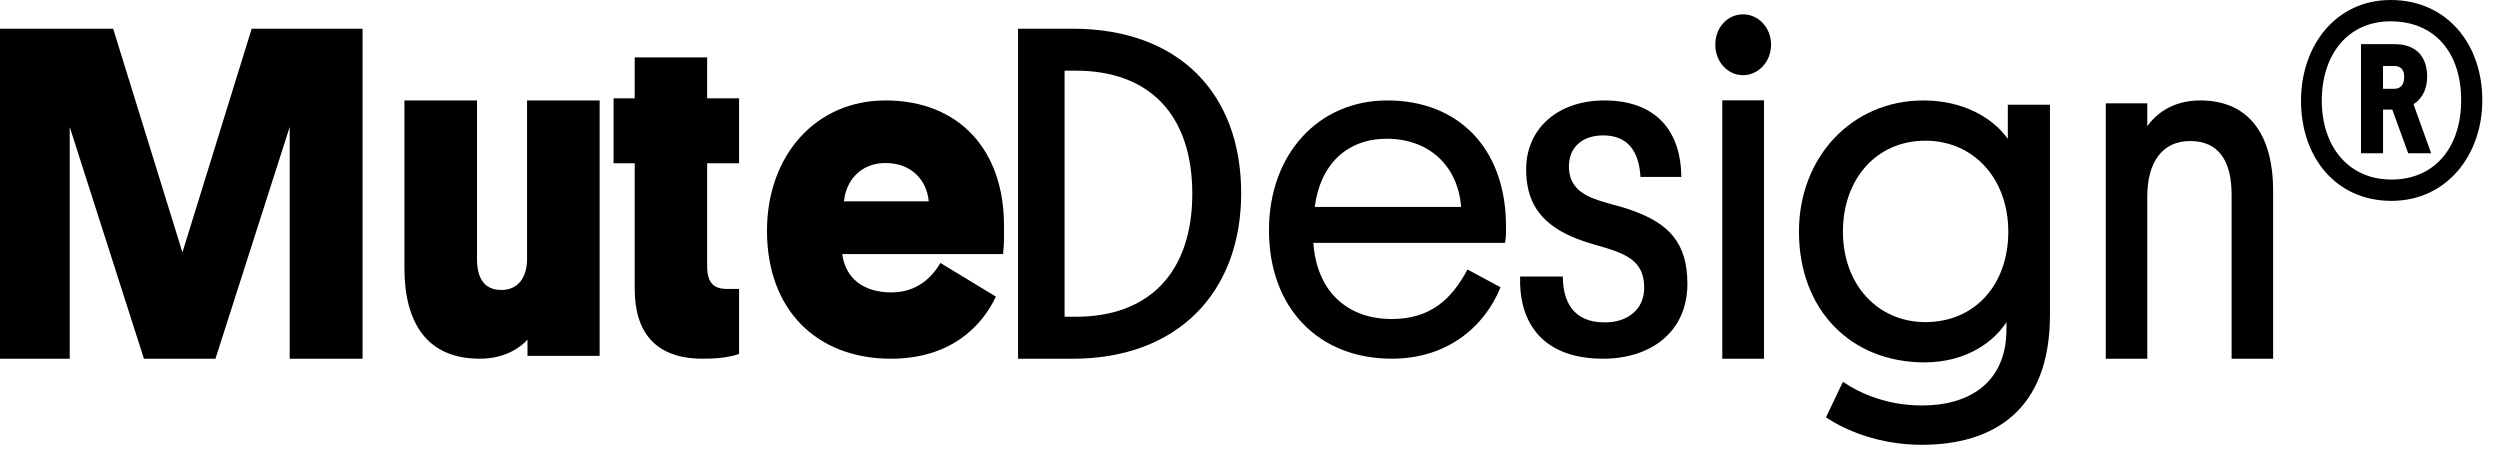 <svg width="141" height="26" viewBox="0 0 141 26" fill="none" xmlns="http://www.w3.org/2000/svg">
<path fill-rule="evenodd" clip-rule="evenodd" d="M12.152 20.232H8.118L3.932 7.16V20.232H0V1.619H6.382L10.289 14.234L14.195 1.619H20.449V20.232H16.339V7.16L12.152 20.232Z" fill="black"/>
<path fill-rule="evenodd" clip-rule="evenodd" d="M26.903 14.604C26.903 15.654 27.284 16.354 28.276 16.354C29.217 16.354 29.726 15.654 29.726 14.604V5.665H33.82V20.07H29.751V19.154C29.446 19.504 28.581 20.231 27.055 20.231C24.004 20.231 22.809 18.104 22.809 15.116V5.665H26.903V14.604Z" fill="black"/>
<path fill-rule="evenodd" clip-rule="evenodd" d="M39.883 5.545H41.684V9.21H39.883V14.992C39.883 15.969 40.263 16.295 40.999 16.295H41.684V19.96C41.532 20.014 41.354 20.069 41.177 20.096C40.847 20.177 40.339 20.231 39.629 20.231C37.016 20.231 35.798 18.793 35.798 16.295V9.21H34.605V5.545H35.798V3.237H39.883V5.545Z" fill="black"/>
<path fill-rule="evenodd" clip-rule="evenodd" d="M47.602 11.354H52.379C52.277 10.195 51.439 9.194 49.939 9.194C48.516 9.194 47.703 10.221 47.602 11.354ZM47.502 14.331C47.68 15.675 48.67 16.491 50.271 16.491C51.72 16.491 52.559 15.648 53.041 14.832L56.167 16.728C55.405 18.361 53.651 20.231 50.246 20.231C46.104 20.231 43.258 17.518 43.258 13.014C43.258 8.799 45.977 5.665 49.941 5.665C54.109 5.665 56.624 8.484 56.624 12.698C56.624 13.119 56.65 13.62 56.574 14.331H47.502Z" fill="black"/>
<path fill-rule="evenodd" clip-rule="evenodd" d="M60.043 17.865H60.605C64.862 17.892 67.245 15.31 67.245 10.926C67.245 6.541 64.889 3.959 60.605 3.986H60.043V17.865ZM60.497 1.619C66.468 1.619 70.002 5.25 70.002 10.899C70.002 16.493 66.414 20.232 60.497 20.232H57.418V1.619H60.497Z" fill="black"/>
<path fill-rule="evenodd" clip-rule="evenodd" d="M74.152 11.671H82.407C82.229 9.353 80.593 7.825 78.216 7.825C75.967 7.825 74.459 9.274 74.152 11.671ZM74.075 13.699C74.254 16.359 75.915 17.992 78.496 17.992C80.669 17.992 81.87 16.886 82.765 15.2L84.63 16.201C83.761 18.361 81.691 20.231 78.496 20.231C74.382 20.231 71.57 17.387 71.57 12.988C71.57 8.694 74.356 5.665 78.241 5.665C82.253 5.665 84.86 8.352 84.937 12.566C84.937 12.856 84.963 13.277 84.886 13.699H74.075Z" fill="black"/>
<path fill-rule="evenodd" clip-rule="evenodd" d="M89.901 11.204C90.635 11.497 91.369 11.603 92.129 11.896C94.094 12.615 95.169 13.681 95.169 15.997C95.169 18.793 93.02 20.231 90.425 20.231C86.887 20.231 85.656 18.074 85.734 15.598H88.145C88.145 16.983 88.722 18.181 90.478 18.181C91.709 18.208 92.731 17.515 92.731 16.237C92.731 15.065 92.155 14.559 91.106 14.16C90.294 13.867 89.534 13.734 88.617 13.334C86.756 12.509 86.075 11.257 86.075 9.553C86.075 7.21 87.909 5.665 90.478 5.665C93.413 5.665 94.802 7.396 94.828 9.979H92.522C92.443 8.514 91.788 7.636 90.425 7.636C89.246 7.636 88.486 8.301 88.486 9.393C88.486 10.272 88.957 10.858 89.901 11.204Z" fill="black"/>
<path fill-rule="evenodd" clip-rule="evenodd" d="M97.137 20.231H99.49V5.658H97.137V20.231ZM96.742 2.525C96.742 1.544 97.436 0.809 98.303 0.809C99.17 0.809 99.888 1.544 99.888 2.525C99.888 3.478 99.17 4.241 98.303 4.241C97.436 4.241 96.742 3.478 96.742 2.525Z" fill="black"/>
<path fill-rule="evenodd" clip-rule="evenodd" d="M108.592 18.167C111.382 18.167 113.268 16.056 113.268 13.064C113.268 10.099 111.33 7.935 108.592 7.935C105.827 7.935 103.941 10.099 103.941 13.064C103.941 16.056 105.905 18.167 108.592 18.167ZM113.241 5.906H115.618V17.767C115.618 23.137 112.441 25.087 108.384 25.087C106.008 25.087 104.096 24.285 102.985 23.537L103.941 21.534C104.845 22.148 106.369 22.869 108.41 22.869C110.994 22.869 113.164 21.64 113.164 18.568V18.168C112.544 19.156 111.02 20.438 108.54 20.438C104.38 20.438 101.461 17.473 101.461 13.065C101.461 8.871 104.432 5.665 108.488 5.665C110.632 5.665 112.337 6.573 113.241 7.829V5.906Z" fill="black"/>
<path fill-rule="evenodd" clip-rule="evenodd" d="M125.863 10.996C125.863 9.058 125.123 7.954 123.522 7.954C121.945 7.954 121.107 9.165 121.107 11.077V20.231H118.766V5.827H121.107V7.119C121.501 6.553 122.413 5.665 124.089 5.665C127.095 5.665 128.204 7.954 128.204 10.727V20.231H125.863V10.996Z" fill="black"/>
<path fill-rule="evenodd" clip-rule="evenodd" d="M134.402 3.721V5.008H135.024C135.397 5.008 135.596 4.784 135.596 4.336C135.596 3.917 135.397 3.721 135.024 3.721H134.402ZM134.404 6.183V8.644H133.16V2.49H135.051C136.27 2.49 136.892 3.189 136.892 4.336C136.892 5.092 136.544 5.623 136.121 5.875L137.116 8.644H135.822L134.926 6.183H134.404ZM134.88 10.126C137.368 10.126 138.81 8.252 138.81 5.65C138.81 2.993 137.343 1.203 134.83 1.203C132.417 1.203 130.949 3.077 130.949 5.679C130.949 8.224 132.417 10.126 134.88 10.126ZM134.827 0C138.012 0 140.002 2.49 140.002 5.651C140.002 8.756 137.987 11.329 134.877 11.329C131.767 11.329 129.777 8.896 129.777 5.679C129.777 2.546 131.767 0 134.827 0Z" fill="black"/>
</svg>

